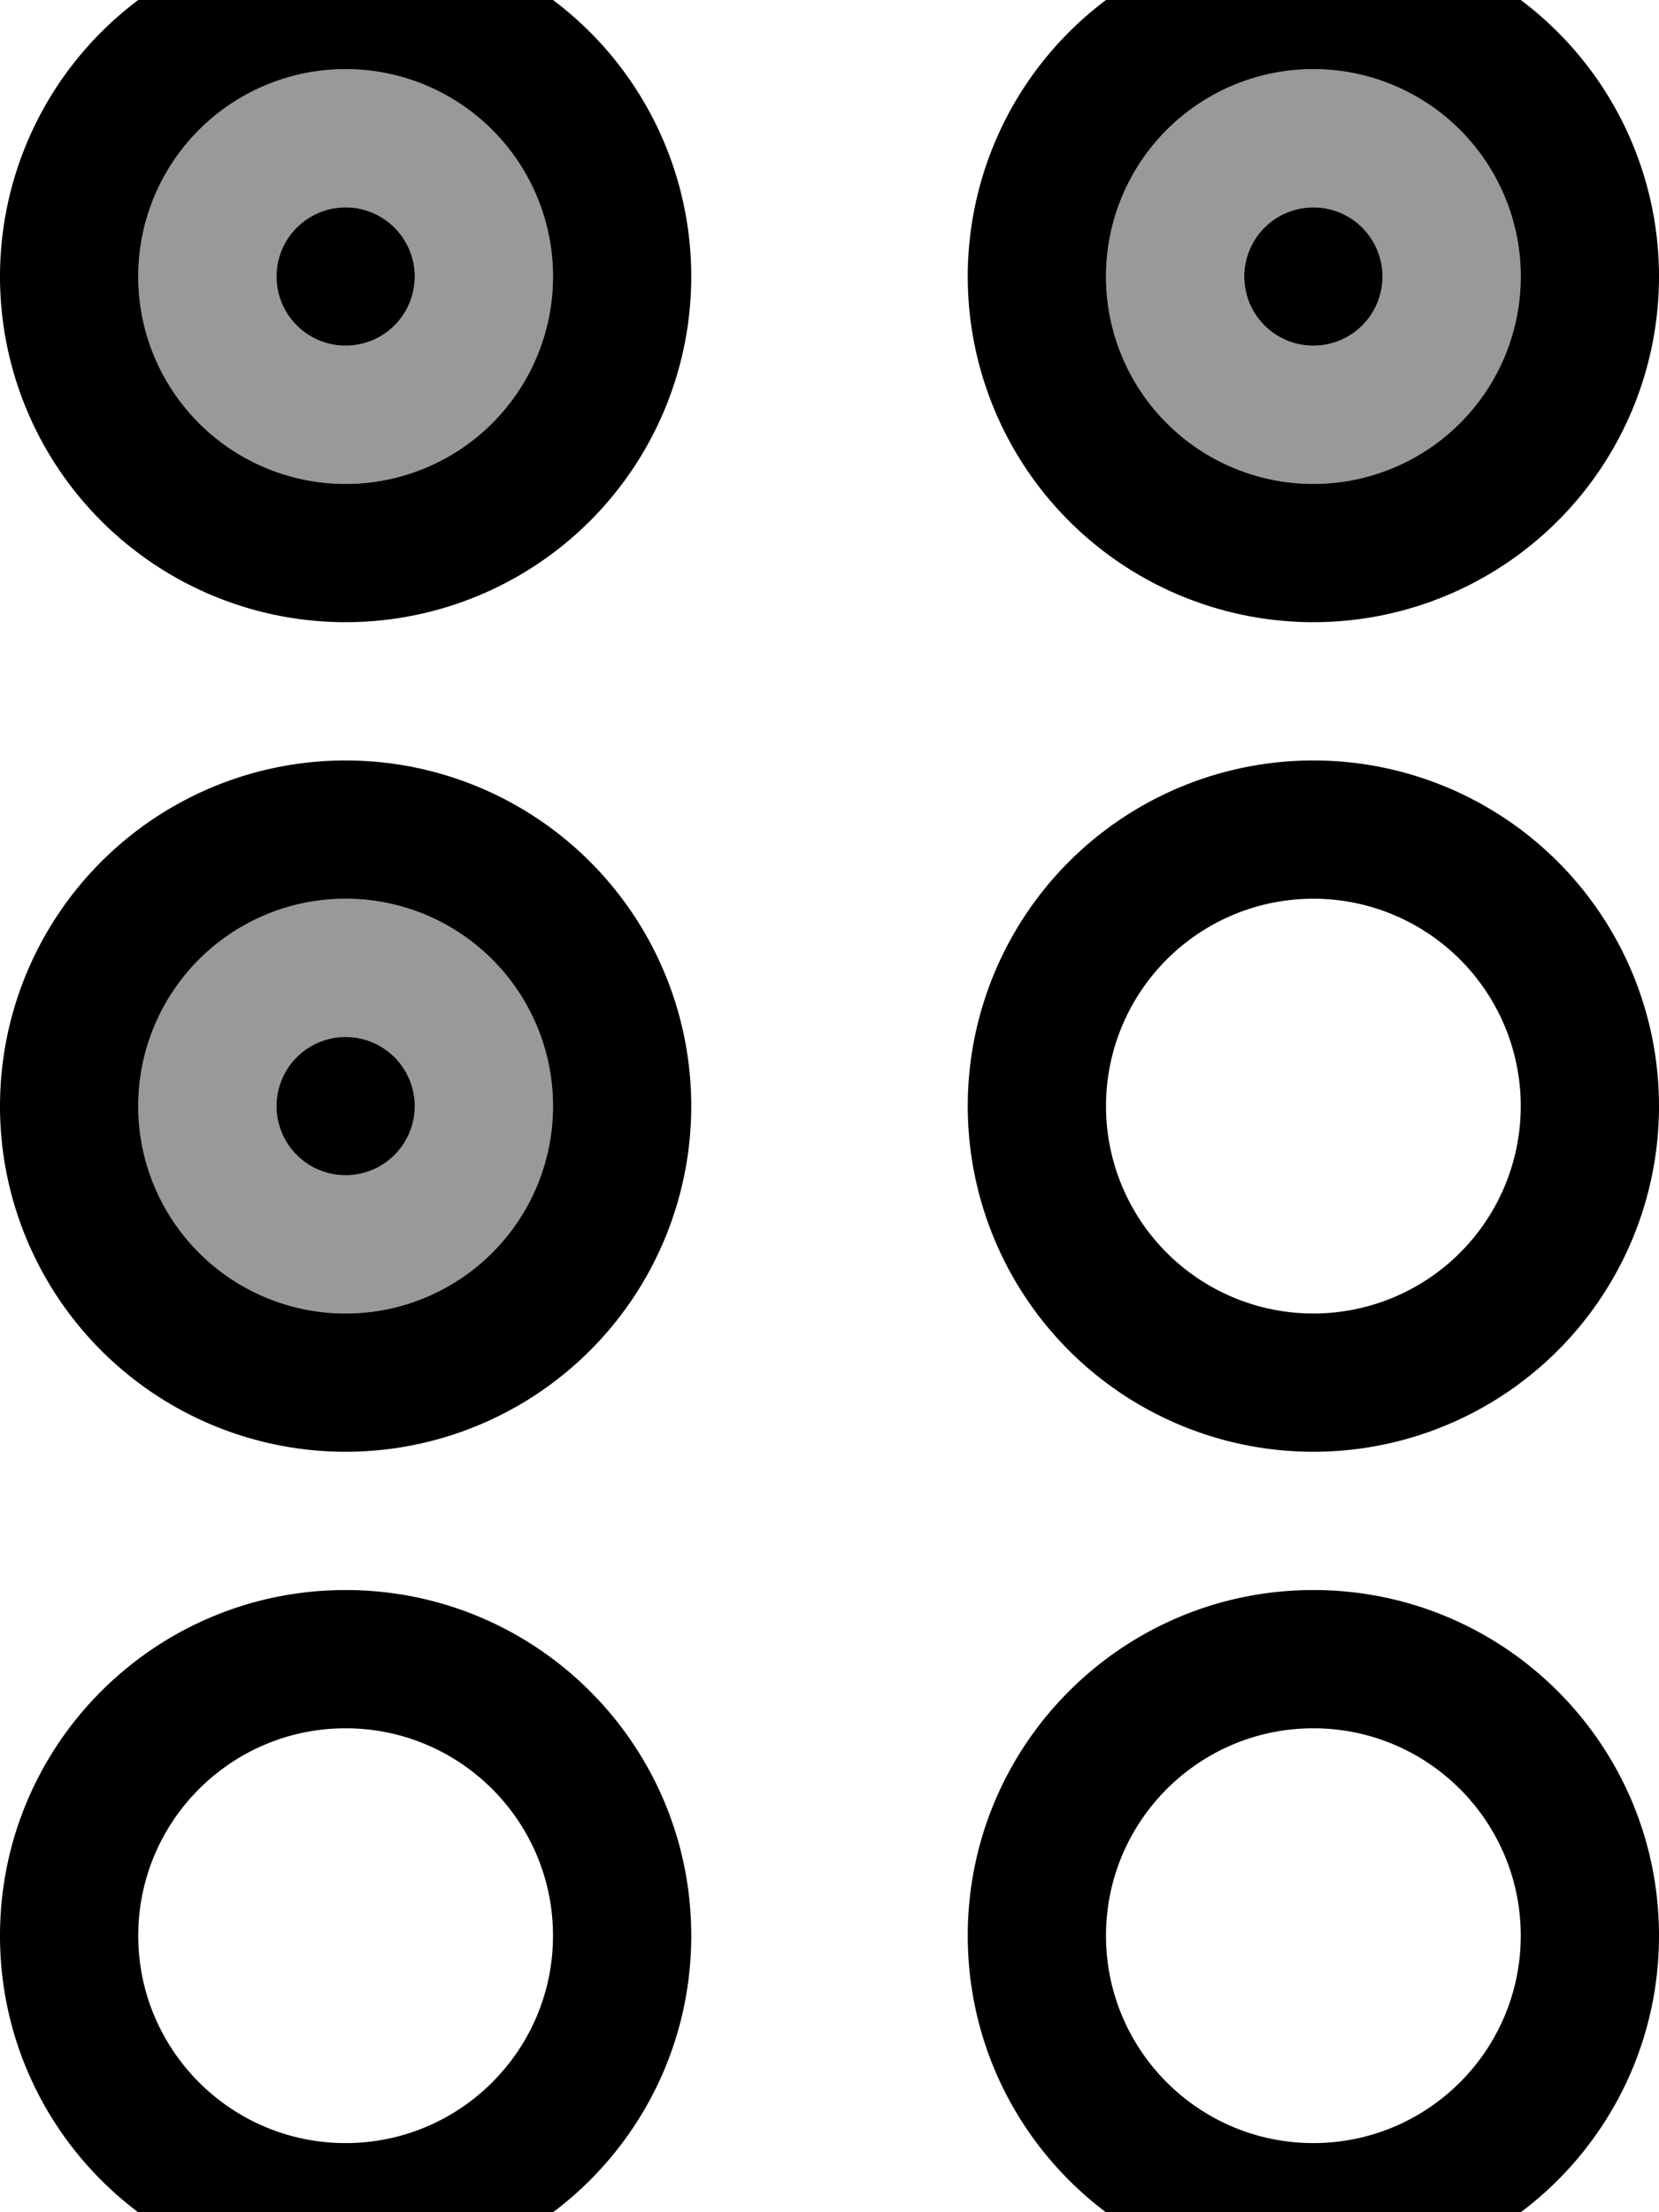 <svg xmlns="http://www.w3.org/2000/svg" viewBox="0 0 384 512"><!--! Font Awesome Pro 7.0.1 by @fontawesome - https://fontawesome.com License - https://fontawesome.com/license (Commercial License) Copyright 2025 Fonticons, Inc. --><path style="fill:currentColor;opacity:.4" d="M32 64a48 48 0 1 0 96 0 48 48 0 1 0 -96 0zm0 192a48 48 0 1 0 96 0 48 48 0 1 0 -96 0zM96 64a16 16 0 1 1 -32 0 16 16 0 1 1 32 0zm0 192a16 16 0 1 1 -32 0 16 16 0 1 1 32 0zM256 64a48 48 0 1 0 96 0 48 48 0 1 0 -96 0zm64 0a16 16 0 1 1 -32 0 16 16 0 1 1 32 0z"/><path style="fill:currentColor;opacity:1" d="M80 16a48 48 0 1 1 0 96 48 48 0 1 1 0-96zm0 128a80 80 0 1 0 0-160 80 80 0 1 0 0 160zm0 64a48 48 0 1 1 0 96 48 48 0 1 1 0-96zm0 128a80 80 0 1 0 0-160 80 80 0 1 0 0 160zm48 112c0 26.5-21.5 48-48 48s-48-21.5-48-48 21.5-48 48-48 48 21.5 48 48zm32 0c0-44.2-35.8-80-80-80s-80 35.8-80 80 35.8 80 80 80 80-35.8 80-80zm144 48c-26.5 0-48-21.5-48-48s21.5-48 48-48 48 21.5 48 48-21.5 48-48 48zm0 32c44.2 0 80-35.8 80-80s-35.8-80-80-80-80 35.8-80 80 35.8 80 80 80zM256 256a48 48 0 1 1 96 0 48 48 0 1 1 -96 0zm128 0a80 80 0 1 0 -160 0 80 80 0 1 0 160 0zM304 16a48 48 0 1 1 0 96 48 48 0 1 1 0-96zm0 128a80 80 0 1 0 0-160 80 80 0 1 0 0 160zM80 80a16 16 0 1 0 0-32 16 16 0 1 0 0 32zM96 256a16 16 0 1 0 -32 0 16 16 0 1 0 32 0zM304 80a16 16 0 1 0 0-32 16 16 0 1 0 0 32z"/></svg>